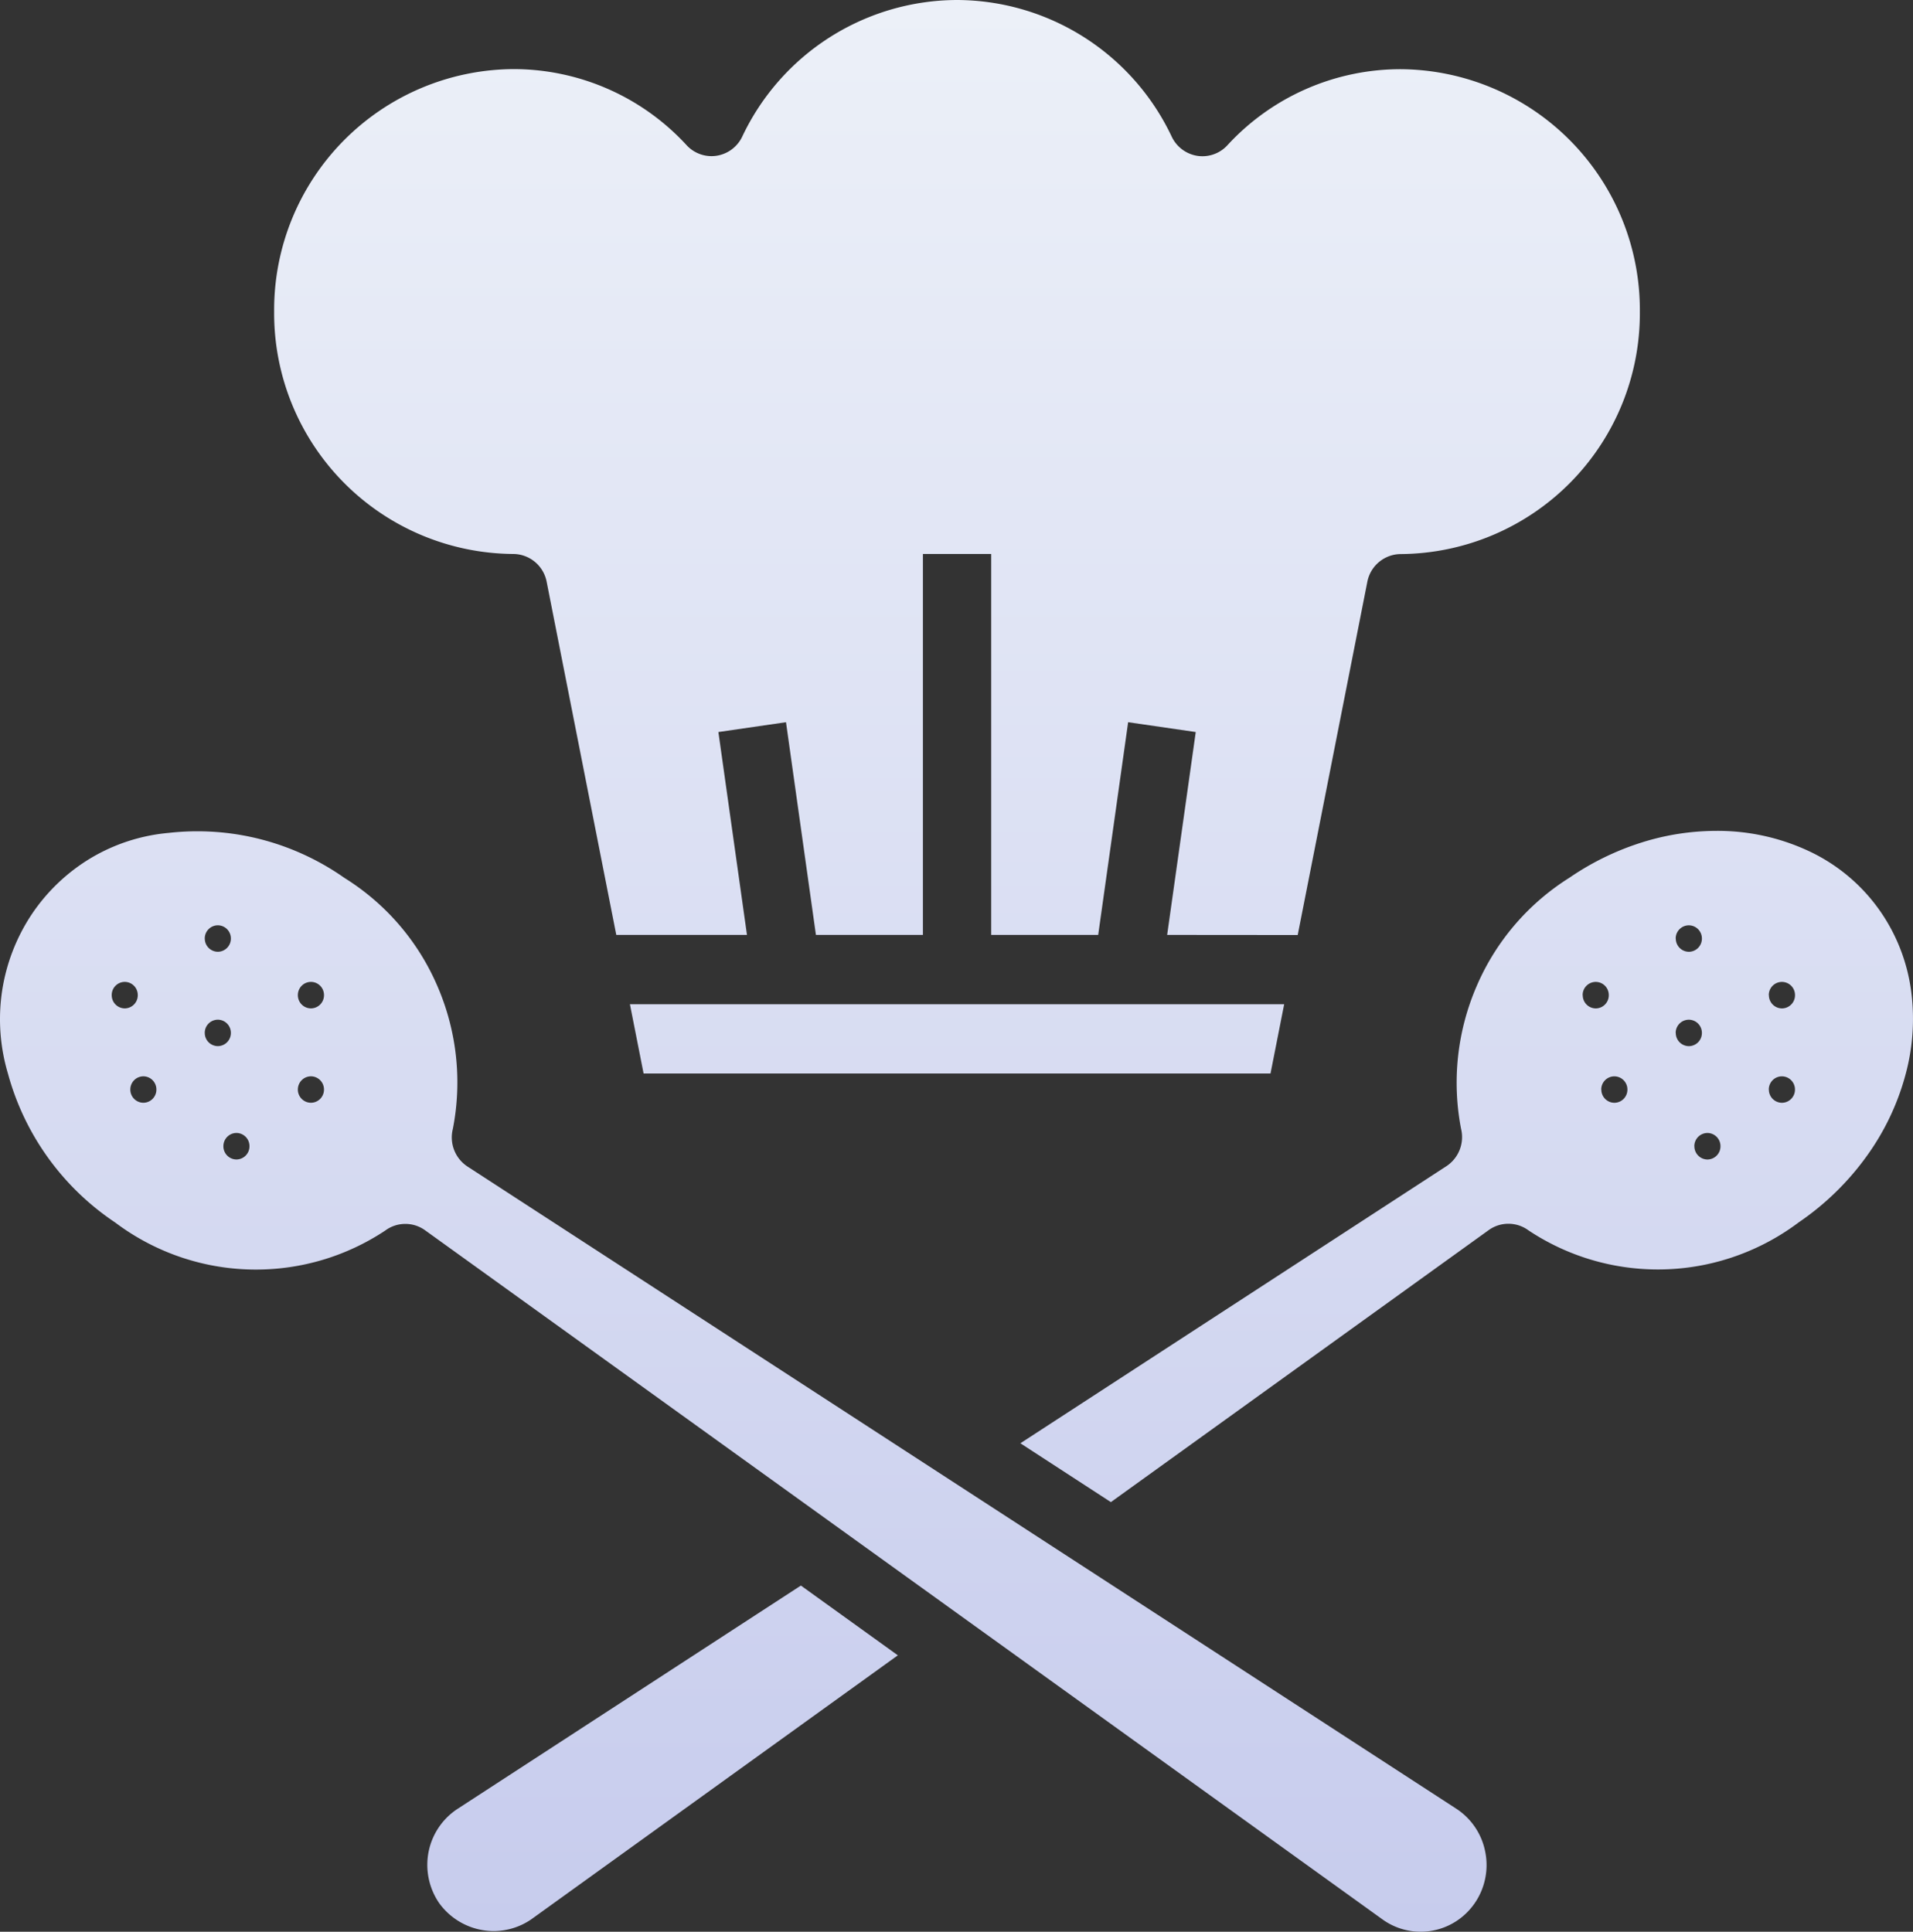 <svg xmlns="http://www.w3.org/2000/svg" xmlns:xlink="http://www.w3.org/1999/xlink" width="158.734" height="160.301" viewBox="0 0 158.734 160.301">
  <rect x="0" y="0" width="158.734" height="160.301" fill="#333333" stroke="none"/>
  <defs>
    <linearGradient id="linear-gradient" x1="0.5" x2="0.5" y2="1" gradientUnits="objectBoundingBox">
      <stop offset="0" stop-color="#ecf0f8"/>
      <stop offset="1" stop-color="#c7cced"/>
    </linearGradient>
  </defs>
  <path id="Union_4" data-name="Union 4" d="M-5219.271-9194.72l-79.446-57.188a2.785,2.785,0,0,0-1.639-.529,2.785,2.785,0,0,0-1.67.552,19.376,19.376,0,0,1-10.729,3.237,19.389,19.389,0,0,1-6.087-.979,19.436,19.436,0,0,1-5.595-2.93,21.706,21.706,0,0,1-8.886-12.326,15.826,15.826,0,0,1-.5-6.837,15.752,15.752,0,0,1,2.452-6.387,15.5,15.5,0,0,1,4.927-4.693,15.254,15.254,0,0,1,6.438-2.083,21.3,21.3,0,0,1,2.391-.135,21.111,21.111,0,0,1,6.383.985,21.308,21.308,0,0,1,5.824,2.885,19.757,19.757,0,0,1,7.715,8.983,20.086,20.086,0,0,1,1.279,11.844,2.89,2.89,0,0,0,1.218,3.124l82.039,53.285a5.518,5.518,0,0,1,2.4,3.545,5.591,5.591,0,0,1-.3,3.25,5.516,5.516,0,0,1-2.057,2.514,5.409,5.409,0,0,1-2.993.9A5.394,5.394,0,0,1-5219.271-9194.72Zm-96.183-64.165a1.092,1.092,0,0,0,1.084,1.1,1.091,1.091,0,0,0,1.081-1.1,1.092,1.092,0,0,0-1.081-1.1A1.093,1.093,0,0,0-5315.453-9258.885Zm6.179-4.7a1.092,1.092,0,0,0,1.086,1.094,1.09,1.09,0,0,0,1.082-1.094,1.091,1.091,0,0,0-1.082-1.1A1.092,1.092,0,0,0-5309.274-9263.585Zm-13.9,0a1.089,1.089,0,0,0,1.081,1.094,1.088,1.088,0,0,0,1.08-1.094,1.088,1.088,0,0,0-1.08-1.1A1.089,1.089,0,0,0-5323.175-9263.585Zm6.177-4.7a1.09,1.09,0,0,0,1.085,1.095,1.089,1.089,0,0,0,1.08-1.095,1.091,1.091,0,0,0-1.08-1.1A1.092,1.092,0,0,0-5317-9268.286Zm7.724-3.136a1.093,1.093,0,0,0,1.086,1.1,1.092,1.092,0,0,0,1.082-1.1,1.09,1.09,0,0,0-1.082-1.1A1.091,1.091,0,0,0-5309.274-9271.422Zm-15.446,0a1.092,1.092,0,0,0,1.082,1.1,1.089,1.089,0,0,0,1.08-1.1,1.088,1.088,0,0,0-1.08-1.1A1.09,1.09,0,0,0-5324.721-9271.422Zm7.723-4.7a1.092,1.092,0,0,0,1.085,1.1,1.091,1.091,0,0,0,1.08-1.1,1.089,1.089,0,0,0-1.08-1.095A1.09,1.09,0,0,0-5317-9276.122Zm19.4,79.974a5.614,5.614,0,0,1-.823-4.221,5.548,5.548,0,0,1,2.412-3.539l28.473-18.52,8.045,5.789-30.422,21.912a5.519,5.519,0,0,1-3.119.969A5.587,5.587,0,0,1-5297.6-9196.148Zm48.275-38.087,35.344-22.99a2.892,2.892,0,0,0,1.219-3.116,20.178,20.178,0,0,1,1.3-11.837,19.857,19.857,0,0,1,7.7-8.991,22.607,22.607,0,0,1,6-2.924,20.666,20.666,0,0,1,6.186-.96,17.857,17.857,0,0,1,7.842,1.757,14.9,14.9,0,0,1,5.932,5.168,15.12,15.12,0,0,1,2.4,6.443,17.632,17.632,0,0,1-.507,6.969,20.716,20.716,0,0,1-3.191,6.653,22.608,22.608,0,0,1-5.646,5.5,19.45,19.45,0,0,1-5.595,2.926,19.357,19.357,0,0,1-6.083.979,19.39,19.39,0,0,1-10.736-3.241,2.8,2.8,0,0,0-1.671-.552,2.791,2.791,0,0,0-1.638.529l-31.347,22.57Zm55.926-24.649a1.093,1.093,0,0,0,1.085,1.1,1.09,1.09,0,0,0,1.08-1.1,1.091,1.091,0,0,0-1.08-1.1A1.094,1.094,0,0,0-5193.4-9258.885Zm6.18-4.7a1.091,1.091,0,0,0,1.084,1.094,1.089,1.089,0,0,0,1.082-1.094,1.09,1.09,0,0,0-1.082-1.1A1.091,1.091,0,0,0-5187.222-9263.585Zm-13.9,0a1.089,1.089,0,0,0,1.081,1.094,1.089,1.089,0,0,0,1.082-1.094,1.09,1.09,0,0,0-1.082-1.1A1.09,1.09,0,0,0-5201.124-9263.585Zm6.177-4.7a1.092,1.092,0,0,0,1.086,1.095,1.089,1.089,0,0,0,1.08-1.095,1.091,1.091,0,0,0-1.08-1.1A1.094,1.094,0,0,0-5194.947-9268.286Zm7.726-3.136a1.092,1.092,0,0,0,1.084,1.1,1.091,1.091,0,0,0,1.082-1.1,1.089,1.089,0,0,0-1.082-1.1A1.09,1.09,0,0,0-5187.222-9271.422Zm-15.446,0a1.09,1.09,0,0,0,1.082,1.1,1.089,1.089,0,0,0,1.078-1.1,1.087,1.087,0,0,0-1.078-1.1A1.089,1.089,0,0,0-5202.668-9271.422Zm7.721-4.7a1.094,1.094,0,0,0,1.086,1.1,1.091,1.091,0,0,0,1.08-1.1,1.089,1.089,0,0,0-1.08-1.095A1.092,1.092,0,0,0-5194.947-9276.122Zm-85.649,11.2-1.134-5.747h54.287l-1.133,5.747Zm43.443-11.5,2.373-16.835-5.61-.815-2.485,17.65h-8.878v-31.61h-5.666v31.61h-8.877l-2.484-17.65-5.61.815,2.372,16.835h-10.844l-5.779-29.312a2.844,2.844,0,0,0-2.777-2.3,19.976,19.976,0,0,1-19.833-20.116,19.978,19.978,0,0,1,19.833-20.119,19.519,19.519,0,0,1,14.4,6.324,2.807,2.807,0,0,0,2.488.865,2.837,2.837,0,0,0,2.118-1.584A19.771,19.771,0,0,1-5254.586-9354a19.771,19.771,0,0,1,17.824,11.347,2.84,2.84,0,0,0,2.117,1.584,2.808,2.808,0,0,0,2.489-.865,19.516,19.516,0,0,1,14.4-6.324,19.98,19.98,0,0,1,19.835,20.119,19.978,19.978,0,0,1-19.835,20.116,2.844,2.844,0,0,0-2.777,2.3l-5.778,29.313Z" transform="translate(5333.99 9354)" fill="url(#linear-gradient)"/>
</svg>
